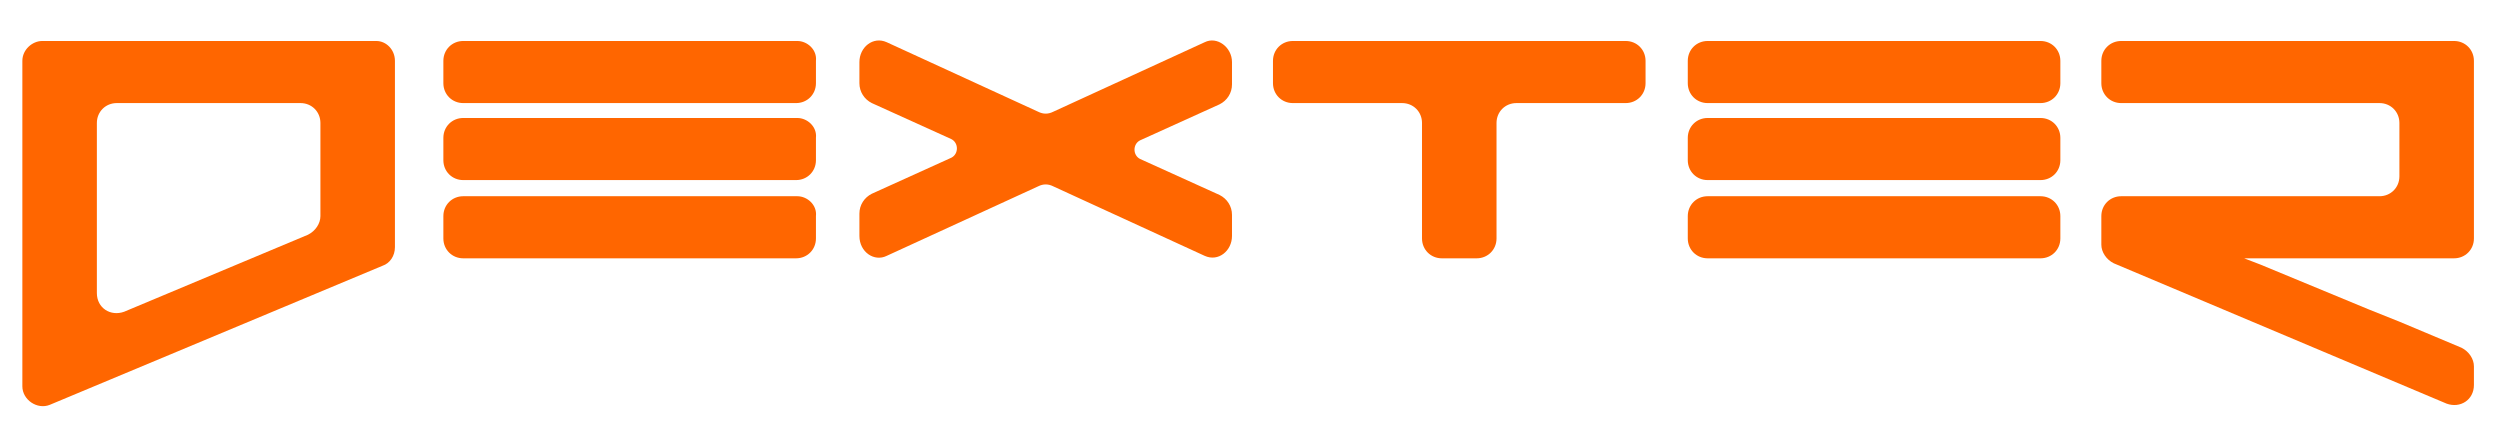 <svg version="1.1" id="Layer_1" xmlns="http://www.w3.org/2000/svg" xmlns:xlink="http://www.w3.org/1999/xlink" x="0px" y="0px"
	 viewBox="0 0 201.3 35.9" style="enable-background:new 0 0 201.3 35.9;" xml:space="preserve">
<style type="text/css">
	.st0{fill:#ff6600;}
</style>
<g>
	<g>
		<path class="st0" d="M164.3,3.3h-26.8c-0.9,0-1.6,0.7-1.6,1.6v1.8c0,0.9,0.7,1.6,1.6,1.6h26.8c0.9,0,1.6-0.7,1.6-1.6V4.9
			C165.9,4,165.2,3.3,164.3,3.3z"/>
		<path class="st0" d="M30.3,3.3H3.4C2.6,3.3,1.8,4,1.8,4.9v26.2c0,1.1,1.2,1.9,2.2,1.5l26.8-11.2c0.6-0.2,1-0.8,1-1.5V4.9
			C31.8,4,31.1,3.3,30.3,3.3z M25.8,17.4c0,0.6-0.4,1.2-1,1.5L10,25.1c-1.1,0.4-2.2-0.3-2.2-1.5V9.9c0-0.9,0.7-1.6,1.6-1.6h14.8
			c0.9,0,1.6,0.7,1.6,1.6V17.4z"/>
		<path class="st0" d="M64.2,3.3H37.3c-0.9,0-1.6,0.7-1.6,1.6v1.8c0,0.9,0.7,1.6,1.6,1.6h26.8c0.9,0,1.6-0.7,1.6-1.6V4.9
			C65.8,4,65,3.3,64.2,3.3z"/>
		<path class="st0" d="M64.2,9.5H37.3c-0.9,0-1.6,0.7-1.6,1.6v1.8c0,0.9,0.7,1.6,1.6,1.6h26.8c0.9,0,1.6-0.7,1.6-1.6v-1.8
			C65.8,10.2,65,9.5,64.2,9.5z"/>
		<path class="st0" d="M64.2,15.8H37.3c-0.9,0-1.6,0.7-1.6,1.6v1.8c0,0.9,0.7,1.6,1.6,1.6h26.8c0.9,0,1.6-0.7,1.6-1.6v-1.8
			C65.8,16.5,65,15.8,64.2,15.8z"/>
		<path class="st0" d="M97,3.4L84.8,9c-0.4,0.2-0.8,0.2-1.2,0L71.4,3.4c-1.1-0.5-2.2,0.4-2.2,1.6v1.7c0,0.7,0.4,1.3,1,1.6l6.4,2.9
			c0.6,0.3,0.6,1.2,0,1.5l-6.4,2.9c-0.6,0.3-1,0.9-1,1.6V19c0,1.3,1.2,2.1,2.2,1.6L83.6,15c0.4-0.2,0.8-0.2,1.2,0L97,20.6
			c1.1,0.5,2.2-0.4,2.2-1.6v-1.7c0-0.7-0.4-1.3-1-1.6l-6.4-2.9c-0.6-0.3-0.6-1.2,0-1.5l6.4-2.9c0.6-0.3,1-0.9,1-1.6V5
			C99.2,3.8,98,2.9,97,3.4z"/>
		<path class="st0" d="M130.9,3.3h-26.8c-0.9,0-1.6,0.7-1.6,1.6v1.8c0,0.9,0.7,1.6,1.6,1.6h8.8c0.9,0,1.6,0.7,1.6,1.6v9.3
			c0,0.9,0.7,1.6,1.6,1.6h2.8c0.9,0,1.6-0.7,1.6-1.6V9.9c0-0.9,0.7-1.6,1.6-1.6h8.8c0.9,0,1.6-0.7,1.6-1.6V4.9
			C132.5,4,131.8,3.3,130.9,3.3z"/>
		<path class="st0" d="M164.3,9.5h-26.8c-0.9,0-1.6,0.7-1.6,1.6v1.8c0,0.9,0.7,1.6,1.6,1.6h26.8c0.9,0,1.6-0.7,1.6-1.6v-1.8
			C165.9,10.2,165.2,9.5,164.3,9.5z"/>
		<path class="st0" d="M164.3,15.8h-26.8c-0.9,0-1.6,0.7-1.6,1.6v1.8c0,0.9,0.7,1.6,1.6,1.6h26.8c0.9,0,1.6-0.7,1.6-1.6v-1.8
			C165.9,16.5,165.2,15.8,164.3,15.8z"/>
		<path class="st0" d="M197.6,3.3h-26.8c-0.9,0-1.6,0.7-1.6,1.6v1.8c0,0.9,0.7,1.6,1.6,1.6h4.4h4.2h12.2c0.9,0,1.6,0.7,1.6,1.6v4.3
			c0,0.9-0.7,1.6-1.6,1.6h-16.4h-4.4c-0.9,0-1.6,0.7-1.6,1.6v2.3c0,0.6,0.4,1.2,1,1.5L197,32.5c1.1,0.4,2.2-0.3,2.2-1.5v-1.5
			c0-0.6-0.4-1.2-1-1.5l-5-2.1l-2.5-1l-8.7-3.6l-1.3-0.5h16.9c0.9,0,1.6-0.7,1.6-1.6v-1.1v-2.4V4.9C199.2,4,198.5,3.3,197.6,3.3z"/>
	</g>
</g>
</svg>